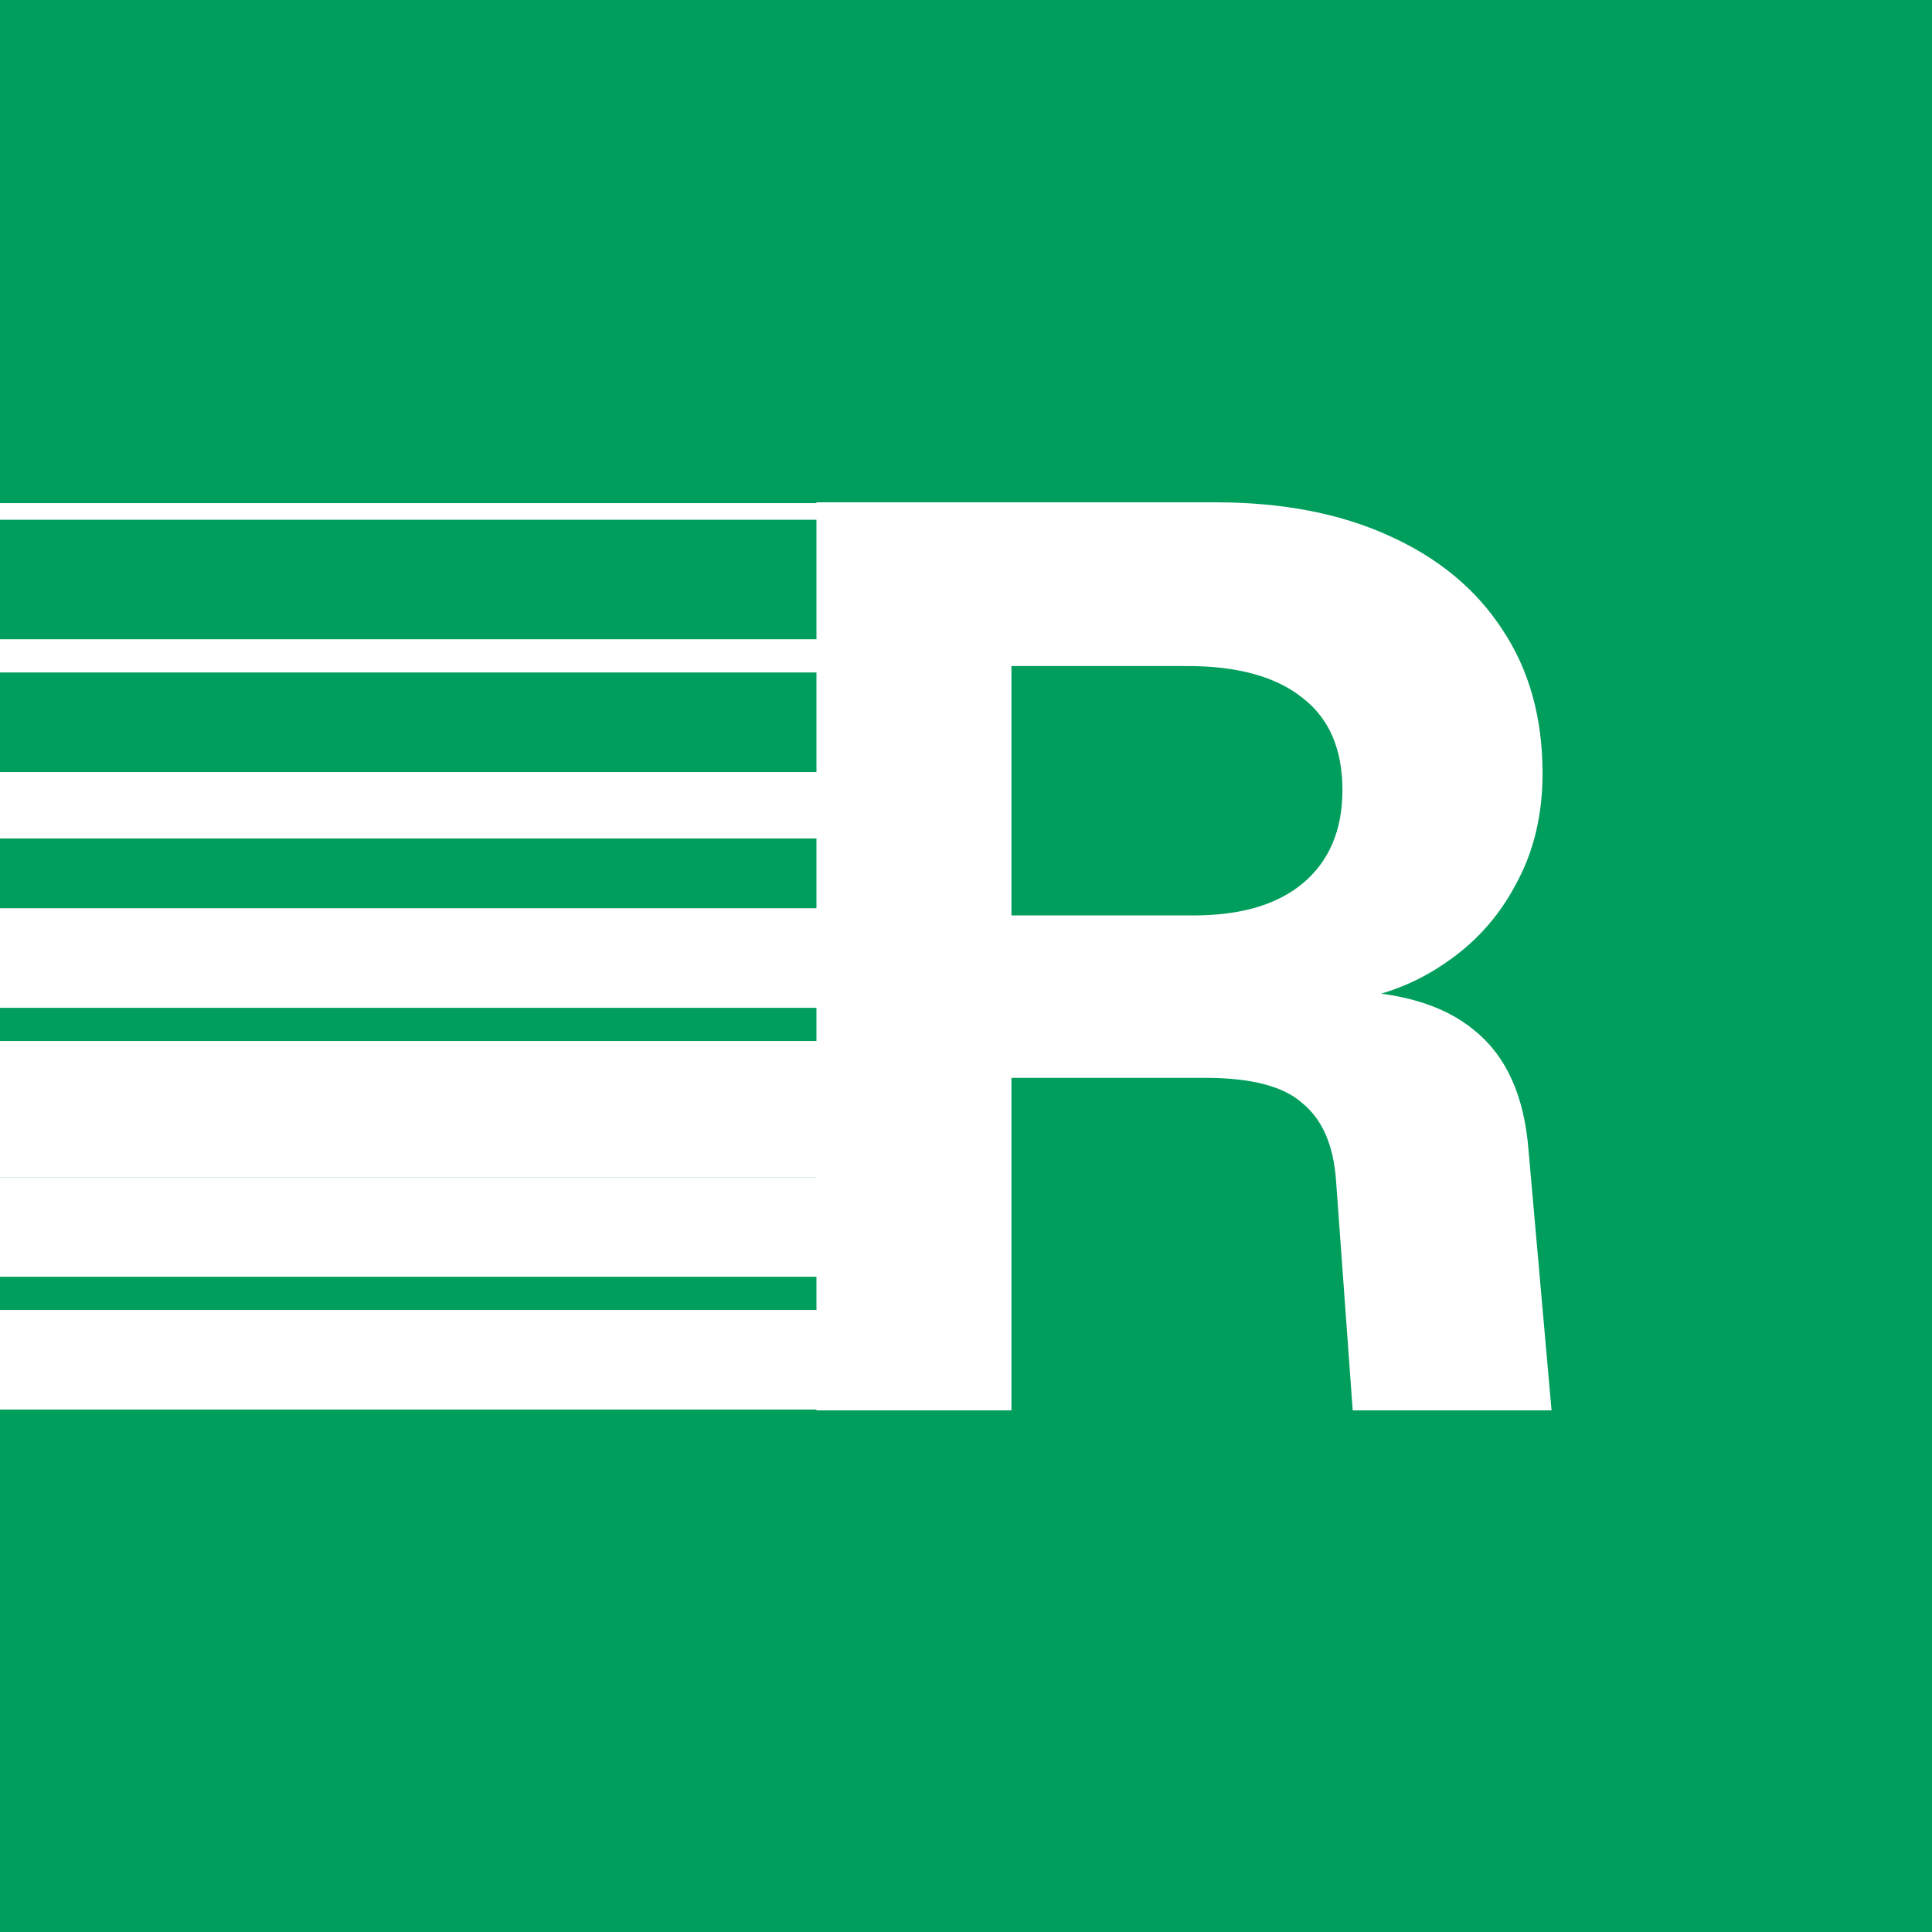 <svg width="200" height="200" viewBox="0 0 200 200" fill="none" xmlns="http://www.w3.org/2000/svg">
<rect x="0" y="0" width="200" height="200" fill="#333333" stroke="none"/>
<g clip-path="url(#clip0_90_103)">
<rect width="200" height="200" fill="#009E5C"/>
<rect x="-5" y="52.085" width="91.427" height="1.719" fill="white"/>
<rect x="-5" y="66.177" width="91.427" height="3.437" fill="white"/>
<rect x="-5" y="79.924" width="91.427" height="6.874" fill="white"/>
<rect x="-5" y="94.019" width="91.427" height="10.311" fill="white"/>
<rect x="-5" y="107.767" width="91.427" height="14.092" fill="white"/>
<rect x="-5" y="121.857" width="91.427" height="10.311" fill="white"/>
<rect x="-5" y="135.605" width="91.427" height="10.311" fill="white"/>
<path d="M84.519 146V52H125.821C132.726 52 138.703 53.147 143.749 55.442C148.884 57.737 152.824 61.003 155.568 65.239C158.313 69.388 159.685 74.331 159.685 80.068C159.685 84.392 158.756 88.232 156.896 91.586C155.126 94.94 152.647 97.676 149.459 99.794C146.361 101.913 142.775 103.237 138.703 103.766L138.304 102.575C144.59 102.575 149.371 103.943 152.647 106.679C155.922 109.327 157.782 113.431 158.224 118.992L160.615 146H140.031L138.304 122.169C138.039 118.55 136.888 115.902 134.851 114.225C132.904 112.46 129.539 111.577 124.758 111.577H104.705V146H84.519ZM104.705 94.763H123.563C128.433 94.763 132.195 93.66 134.851 91.454C137.596 89.159 138.968 85.937 138.968 81.789C138.968 77.552 137.596 74.375 134.851 72.256C132.107 70.05 128.123 68.947 122.899 68.947H104.705V94.763Z" fill="white"/>
</g>
<defs>
<clipPath id="clip0_90_103">
<rect width="200" height="200" fill="white"/>
</clipPath>
</defs>
</svg>

